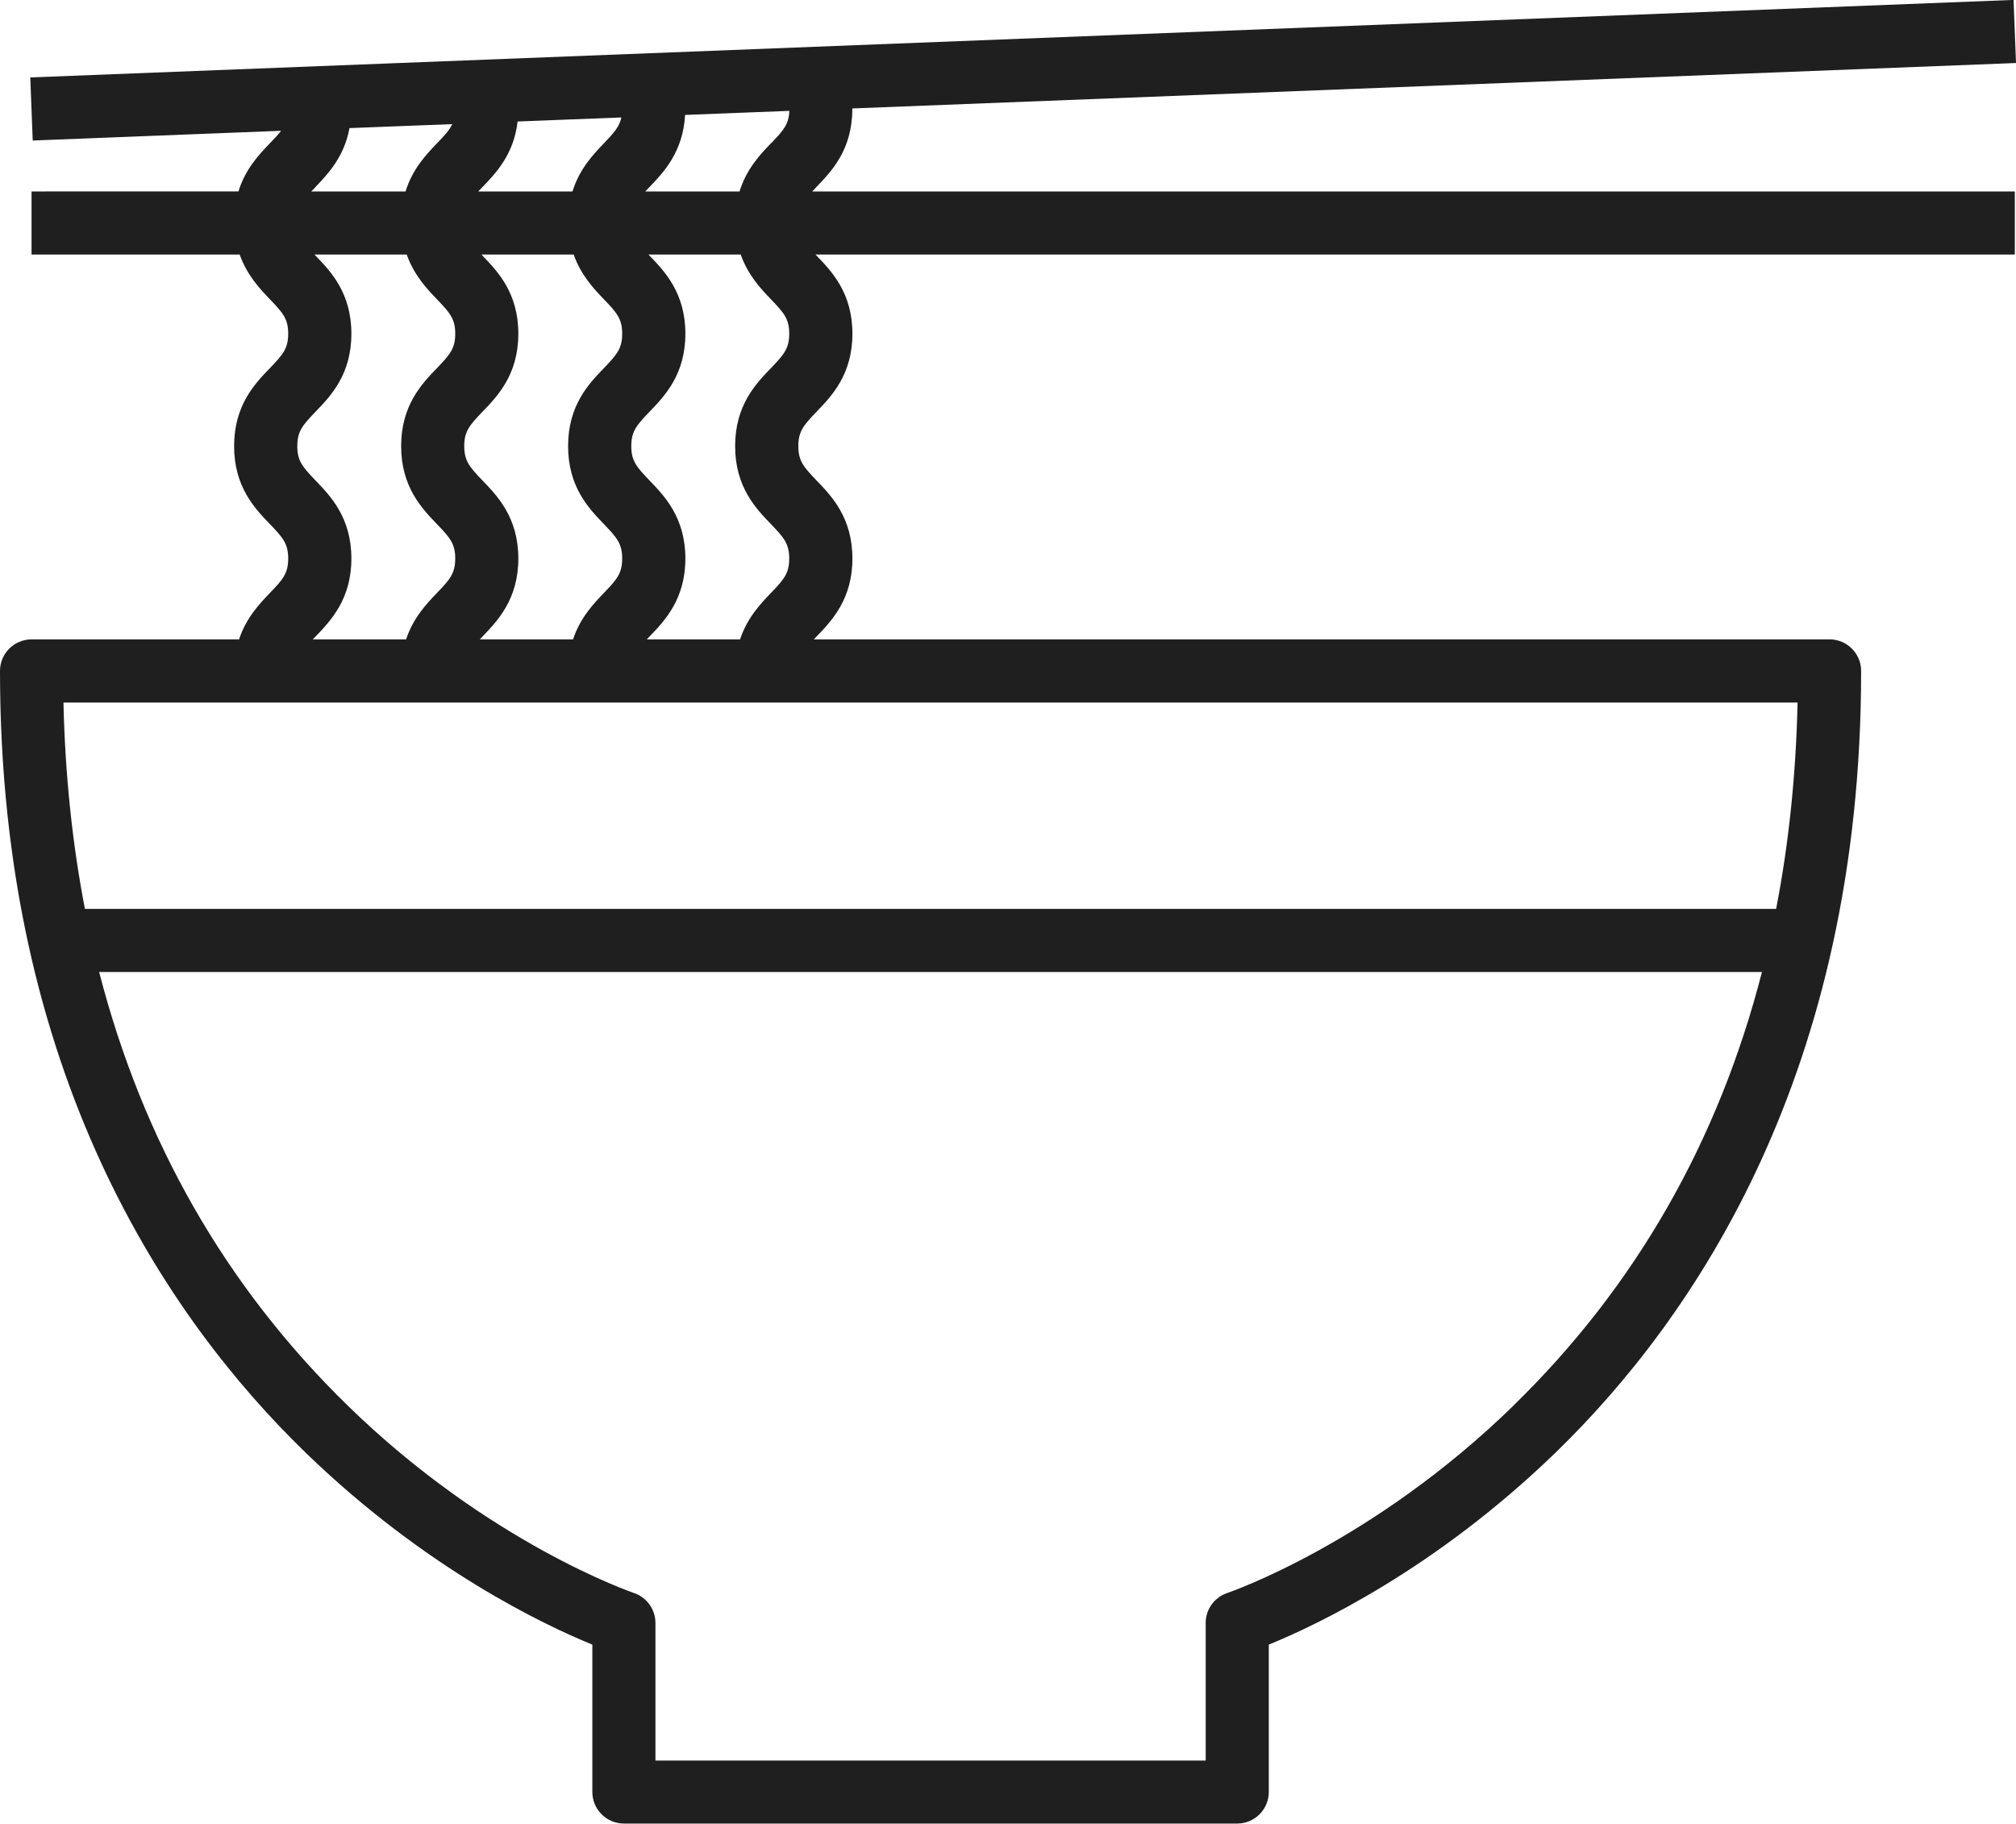 <?xml version="1.0" encoding="UTF-8"?>
<svg id="_レイヤー_1" data-name="レイヤー_1" xmlns="http://www.w3.org/2000/svg" viewBox="0 0 223.64 202.31">
  <defs>
    <style>
      .cls-1 {
        fill: #1f1f1f;
      }
    </style>
  </defs>
  <path class="cls-1" d="M90.57,20.74c1.68-1.74,3.98-4.13,3.98-8.66,0-.02,0-.03,0-.05l129.09-5.04-.27-7L3.36,8.59l.27,7,27.55-1.08c-.31.41-.71.84-1.24,1.38-1.21,1.26-2.73,2.87-3.49,5.35H3.5v7h23.09c.8,2.27,2.21,3.78,3.36,4.97,1.44,1.5,2.02,2.17,2.02,3.81s-.58,2.31-2.02,3.81c-1.68,1.74-3.98,4.13-3.98,8.66s2.3,6.92,3.98,8.66c1.44,1.5,2.02,2.17,2.02,3.81s-.58,2.32-2.02,3.81c-1.18,1.23-2.65,2.79-3.43,5.16H3.5c-1.93,0-3.5,1.57-3.5,3.5,0,44.51,18.44,71.74,33.92,86.74,13.29,12.88,26.49,19.12,31.79,21.28v16.35c0,1.93,1.57,3.5,3.5,3.5h68.04c1.93,0,3.5-1.57,3.5-3.5v-16.35c5.3-2.16,18.5-8.4,31.79-21.28,15.47-15,33.92-42.23,33.92-86.74,0-1.93-1.57-3.5-3.5-3.5h-112.68c.1-.1.19-.2.3-.31,1.68-1.75,3.98-4.14,3.98-8.66s-2.3-6.92-3.98-8.66c-1.44-1.5-2.02-2.17-2.02-3.81s.58-2.31,2.02-3.81c1.68-1.74,3.98-4.13,3.98-8.66s-2.3-6.92-3.98-8.66c-.04-.04-.07-.08-.11-.12h133.04v-7H90.1c.15-.16.3-.32.48-.5ZM85.53,15.89c-1.21,1.26-2.73,2.87-3.49,5.35h-10.46c.15-.16.3-.32.48-.5,1.59-1.65,3.71-3.91,3.94-7.99l11.56-.45c-.05,1.48-.64,2.16-2.01,3.58ZM67,33.21c1.44,1.5,2.02,2.17,2.02,3.81s-.58,2.31-2.02,3.81c-1.68,1.74-3.98,4.13-3.98,8.66s2.3,6.92,3.98,8.66c1.44,1.5,2.02,2.17,2.02,3.81s-.58,2.32-2.02,3.81c-1.18,1.23-2.65,2.79-3.43,5.16h-10.35c.1-.1.19-.2.3-.31,1.68-1.75,3.98-4.14,3.98-8.66s-2.3-6.92-3.98-8.66c-1.44-1.5-2.02-2.17-2.02-3.81s.58-2.31,2.02-3.81c1.68-1.74,3.98-4.13,3.98-8.66s-2.3-6.92-3.98-8.66c-.04-.04-.07-.08-.11-.12h10.23c.8,2.27,2.21,3.78,3.36,4.97ZM57.41,13.48l11.52-.45c-.21,1.02-.81,1.69-1.93,2.86-1.21,1.26-2.73,2.87-3.49,5.35h-10.46c.15-.16.3-.32.48-.5,1.5-1.55,3.47-3.63,3.89-7.26ZM35,20.74c1.39-1.45,3.19-3.35,3.77-6.53l11.4-.44c-.31.66-.85,1.26-1.69,2.12-1.21,1.26-2.73,2.87-3.49,5.35h-10.46c.15-.16.3-.32.48-.5ZM35,53.3c-1.44-1.5-2.02-2.17-2.02-3.81s.58-2.31,2.02-3.81c1.68-1.74,3.98-4.13,3.98-8.66s-2.3-6.92-3.98-8.66c-.04-.04-.07-.08-.11-.12h10.23c.8,2.27,2.21,3.78,3.36,4.97,1.44,1.5,2.02,2.17,2.02,3.81s-.58,2.31-2.02,3.81c-1.68,1.74-3.98,4.13-3.98,8.66s2.3,6.92,3.98,8.66c1.44,1.5,2.02,2.17,2.02,3.81s-.58,2.32-2.02,3.81c-1.18,1.23-2.65,2.79-3.43,5.16h-10.35c.1-.1.19-.2.3-.31,1.68-1.75,3.98-4.14,3.98-8.66s-2.3-6.92-3.98-8.66ZM167.9,155.93c-15.67,15.29-31.6,20.74-31.75,20.79-1.43.48-2.4,1.81-2.4,3.32v15.27h-61.04v-15.27c0-1.5-.97-2.84-2.39-3.32-.16-.05-16.09-5.5-31.76-20.8-13.52-13.19-22.72-29.29-27.56-48.09h184.46c-4.83,18.8-14.04,34.91-27.56,48.09ZM197.03,100.83H9.42c-1.4-7.26-2.2-14.9-2.38-22.89h192.37c-.18,8-.97,15.63-2.38,22.89ZM85.53,33.21c1.44,1.5,2.02,2.17,2.02,3.81s-.58,2.31-2.02,3.81c-1.68,1.74-3.98,4.13-3.98,8.66s2.3,6.92,3.98,8.66c1.44,1.5,2.02,2.17,2.02,3.81s-.58,2.32-2.02,3.81c-1.18,1.23-2.65,2.79-3.43,5.16h-10.35c.1-.1.19-.2.3-.31,1.68-1.75,3.98-4.14,3.98-8.66s-2.3-6.92-3.98-8.66c-1.44-1.5-2.02-2.17-2.02-3.81s.58-2.31,2.02-3.81c1.68-1.74,3.98-4.13,3.98-8.66s-2.3-6.92-3.98-8.66c-.04-.04-.07-.08-.11-.12h10.23c.8,2.27,2.21,3.78,3.36,4.97Z"/>
</svg>